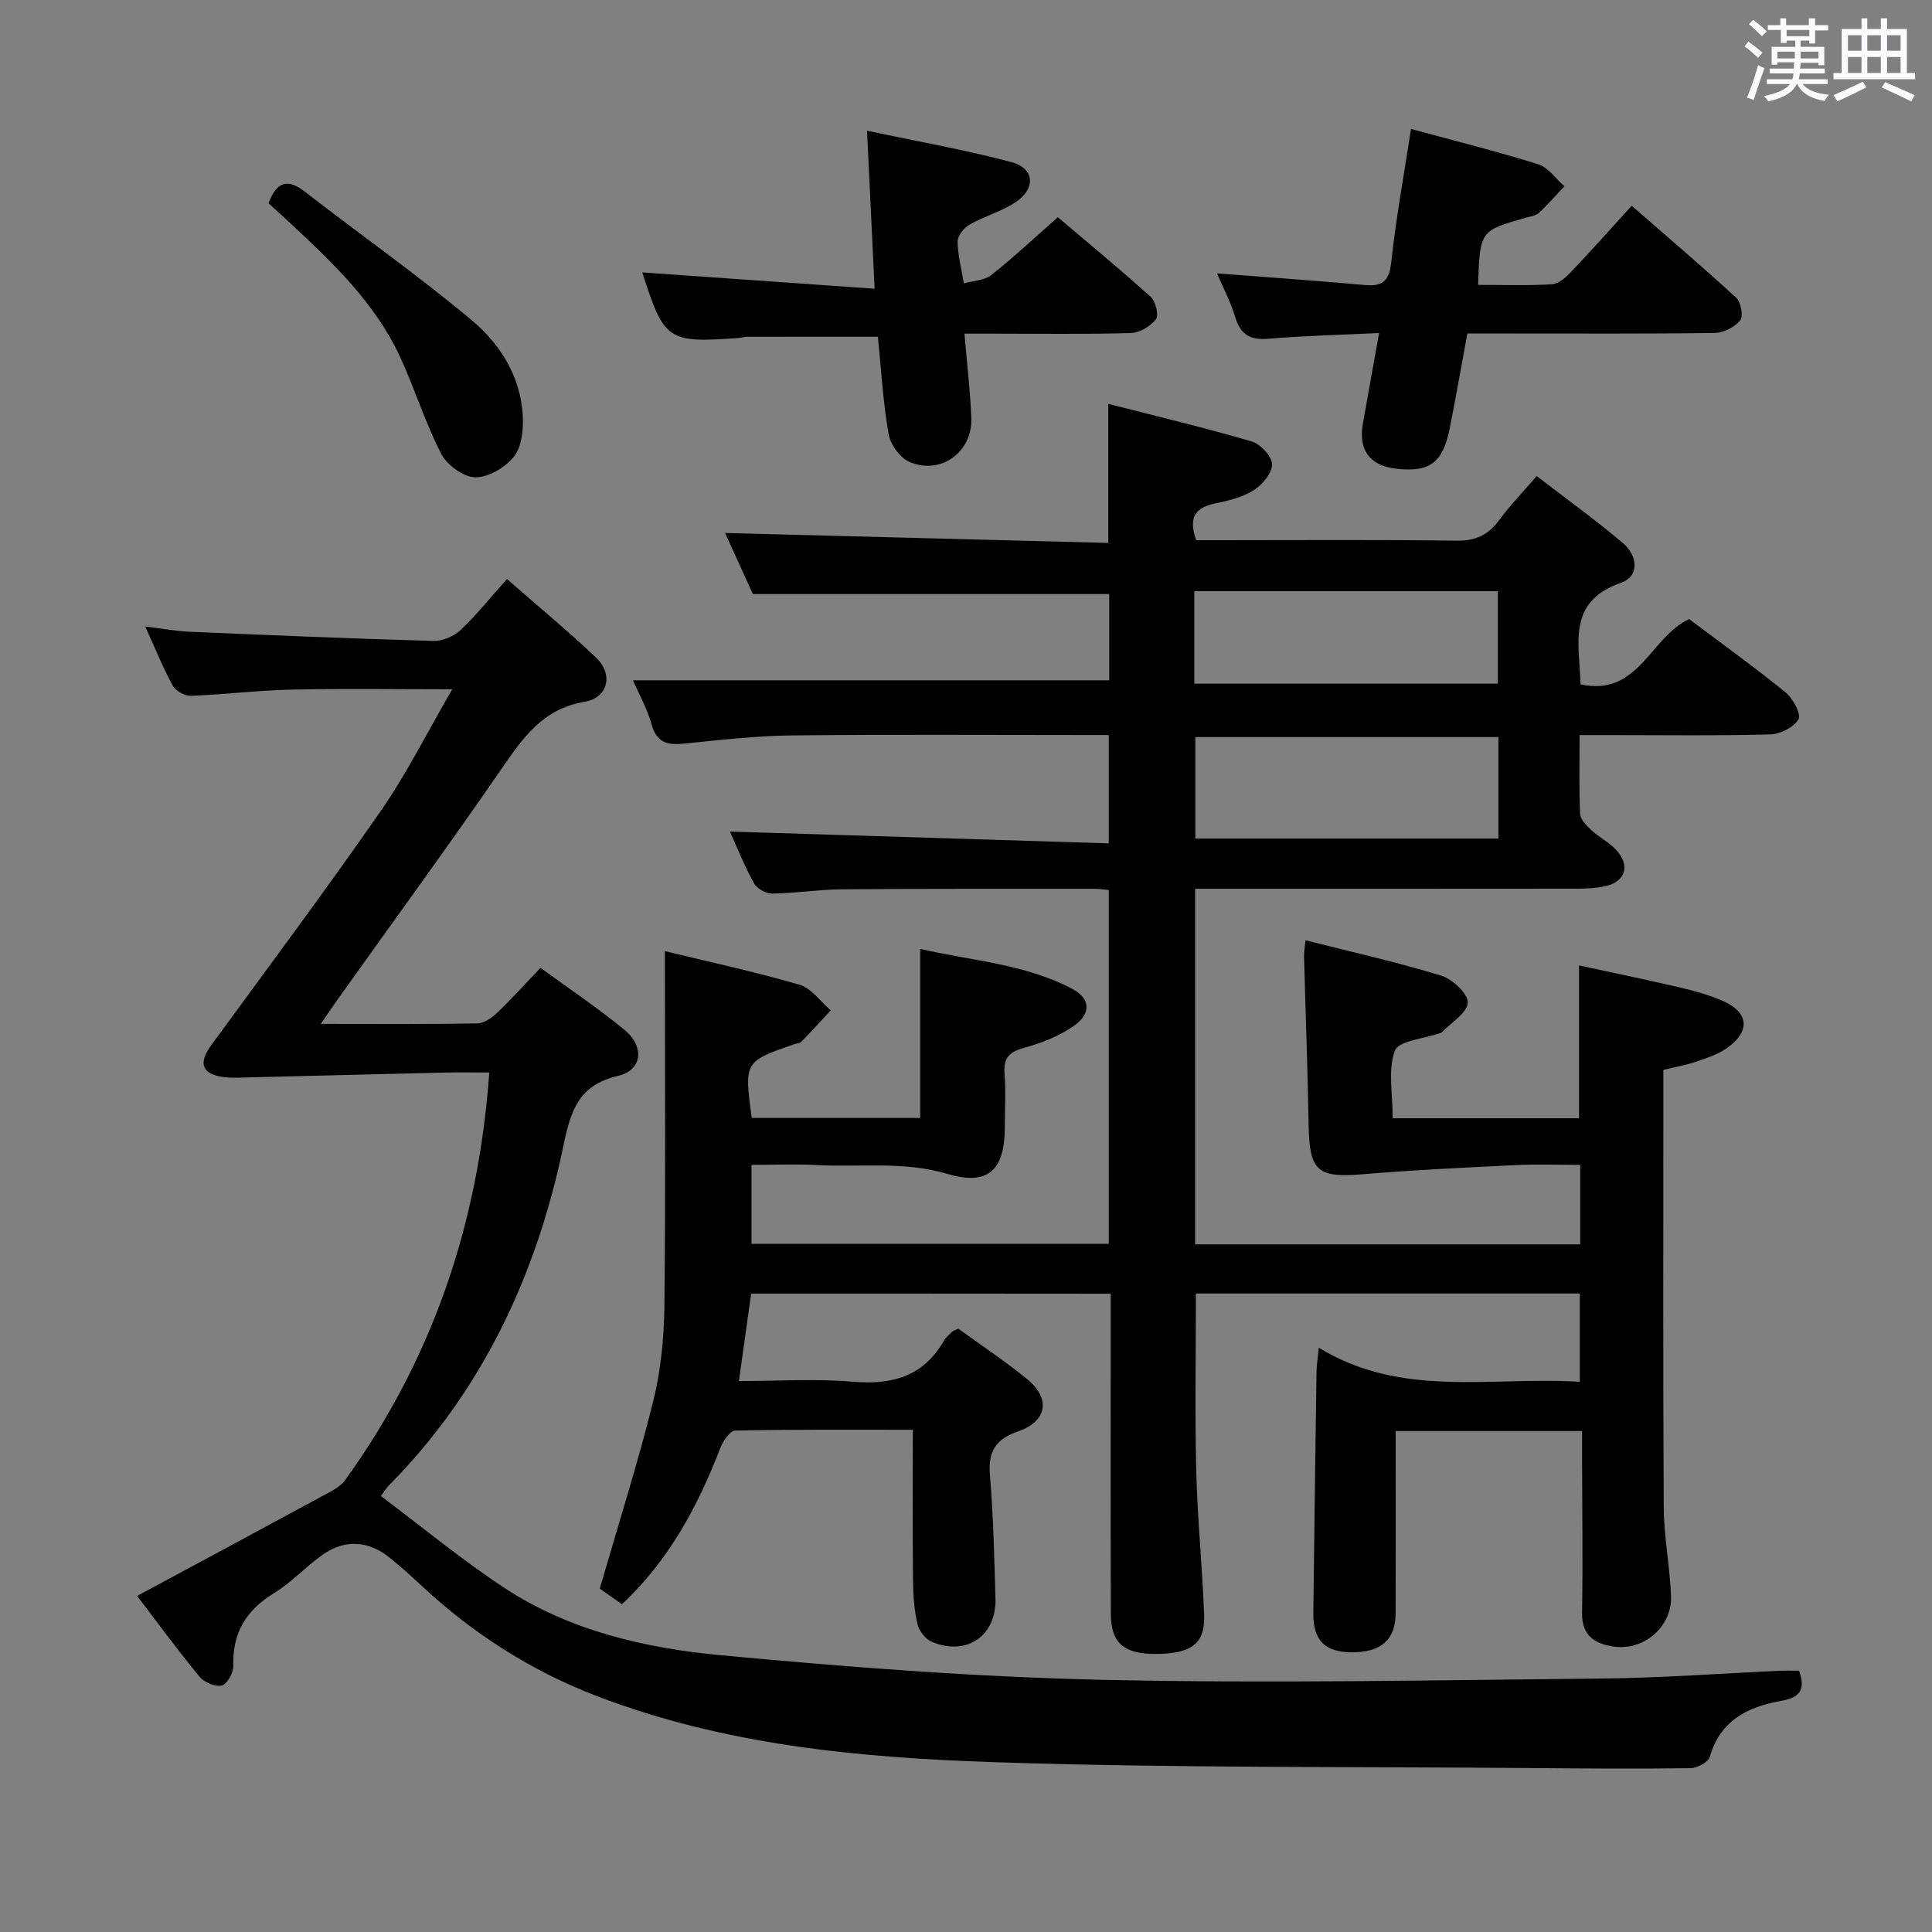 <svg enable-background="new 0 0 400 400" viewBox="0 0 400 400" xmlns="http://www.w3.org/2000/svg"><rect x="0" y="0" width="400" height="400" fill="#808080" stroke="none"/><path d="m361.2 9.6.8-1c.9.7 1.9 1.4 2.9 2.3l-.9 1.1c-1-1-2-1.8-2.8-2.4zm.5 10.6c.9-2.1 1.6-4.3 2.3-6.7.4.2.8.4 1.3.6-.7 2.1-1.5 4.3-2.2 6.6zm.4-15.2.9-.9c1 .8 2 1.6 2.8 2.4l-1 1c-.9-.9-1.8-1.7-2.7-2.5zm12.5-1.2h1.2v1.4h2.7v1.1h-2.7v2.7h-1.2v-.6h-1.8v1.3h4.9v3.8h-1.2v-.5h-3.7c0 .4-.1.9-.1 1.2h5.1v1h-5.2c0 .5-.1.9-.2 1.2h6v1h-5.2c1.1 1.3 2.9 2 5.5 2.2-.4.4-.7.8-.9 1.3-2.9-.5-4.8-1.6-5.7-3.5h-.1c-.8 1.7-2.7 2.9-5.9 3.6-.2-.4-.6-.8-.9-1.1 2.8-.6 4.6-1.4 5.4-2.5h-4.8v-1h5.3c.1-.3.2-.7.2-1.2h-4.9v-1h5c0-.4 0-.8.1-1.3h-3.5v.5h-1.2v-3.7h4.9v-1.3h-1.8v.5h-1.2v-2.7h-2.7v-1h2.6v-1.4h1.2v1.4h4.7v-1.4zm-6.6 8.3h3.6c0-.4 0-.9 0-1.4h-3.6zm1.9-4.6h4.7v-1.3h-4.7zm6.6 3.2h-3.7v1.4h3.7z" fill="#fbfafc"/><path d="m385.3 3.8h1.3v2.2h2.8v-2.2h1.3v2.2h4.1v9.1h1.7v1.3h-16.9v-1.3h1.7v-9.1h4.1v-2.2zm.4 13.1.7 1.2c-1.8.9-3.8 1.9-6 2.9-.2-.4-.5-.8-.8-1.3 2.3-1 4.3-1.9 6.1-2.8zm-3.1-6.4h2.8v-3.2h-2.8zm0 4.6h2.8v-3.3h-2.8zm4-4.6h2.8v-3.2h-2.8zm0 4.6h2.8v-3.3h-2.8zm3.7 1.9c2.1.9 4.1 1.8 6.1 2.7l-.7 1.3c-2.2-1.1-4.2-2-6.1-2.9zm3.2-9.7h-2.8v3.2h2.8v-3.1zm-2.8 7.8h2.8v-3.3h-2.8z" fill="#fbfafc"/><g fill="#010000"><path d="m155.52 267.82c-.83 5.94-1.63 11.65-2.54 18.11 8.04 0 15.84-.52 23.54.14 8.17.7 14.63-1.06 18.9-8.47.41-.71 1.08-1.27 1.67-1.85.22-.21.57-.29 1.32-.66 4.63 3.36 9.61 6.66 14.22 10.42 4.94 4.03 4.22 8.74-1.85 10.84-4.77 1.65-6.24 4.27-5.82 9.16.71 8.45.89 16.94 1.14 25.42.23 7.75-5.97 12.02-13.17 8.99-1.3-.55-2.63-2.23-2.96-3.62-.68-2.88-.91-5.91-.94-8.88-.1-10.29-.04-20.59-.04-31.4-12.54 0-24.65-.09-36.76.16-1.08.02-2.53 2.15-3.09 3.59-4.65 12.06-10.62 23.24-20.37 32.37-2.01-1.42-3.86-2.72-4.59-3.24 3.88-13.41 7.89-26.01 11.07-38.82 1.59-6.39 2.23-13.16 2.31-19.77.26-24.24.1-48.48.1-73.39 9.36 2.28 18.71 4.28 27.86 6.96 2.47.72 4.34 3.48 6.49 5.31-2.05 2.19-4.07 4.41-6.16 6.55-.3.31-.94.28-1.41.44-10.38 3.63-10.38 3.63-8.8 15.28h34.88c0-11.41 0-22.8 0-35.01 10.46 2.47 21.6 3.05 31.54 8.32 3.66 1.94 3.89 5.04.41 7.52-3 2.15-6.68 3.63-10.28 4.6-3.12.84-4.47 2.02-4.21 5.35.28 3.64.06 7.33.06 10.99 0 8.9-3.29 12.37-11.86 9.82-9.12-2.71-18.12-1.34-27.17-1.84-4.31-.24-8.64-.04-13.42-.04v16.35h73.97c0-24.18 0-48.55 0-73.25-.88-.08-1.83-.25-2.78-.25-17.5.01-35-.04-52.49.1-4.81.04-9.61.82-14.43.88-1.28.02-3.15-1.03-3.76-2.14-1.99-3.6-3.51-7.46-4.98-10.69 26.05.81 52.03 1.62 78.44 2.44 0-7.79 0-14.7 0-22.43-1.41 0-2.99 0-4.57 0-20.33 0-40.66-.14-60.99.08-7.3.08-14.6.9-21.87 1.65-3.49.36-6.06.25-7.21-3.89-.92-3.32-2.67-6.41-3.87-9.17h98.61c0-5.47 0-11.73 0-17.86-24.29 0-48.64 0-73.79 0-1.72-3.79-3.89-8.57-5.74-12.64 26.34.68 52.68 1.37 79.33 2.06 0-9.93 0-18.96 0-28.79 9.91 2.54 19.83 4.9 29.61 7.75 1.83.53 4.2 3 4.29 4.69.09 1.76-1.9 4.21-3.65 5.34-2.29 1.48-5.18 2.23-7.91 2.78-4.01.81-5.95 2.6-4.14 7.66h4.85c16.33 0 32.67-.13 48.99.1 3.91.06 6.54-1.09 8.81-4.16 2.24-3.05 4.9-5.79 7.84-9.22 6.14 4.73 12.19 9.08 17.86 13.88 3.02 2.55 3.54 6.84-.41 8.22-11.34 3.97-8.53 12.73-8.38 21.02 12 2.66 14.41-9.74 22.49-13.51 6.5 4.89 13.39 9.84 19.96 15.17 1.53 1.24 3.29 4.51 2.69 5.57-.95 1.66-3.78 3.09-5.85 3.14-11.16.3-22.33.14-33.49.14-1.79 0-3.59 0-5.98 0 0 5.77-.14 11.05.11 16.31.06 1.17 1.33 2.45 2.33 3.38 1.57 1.46 3.6 2.46 5.06 4.01 3.09 3.28 2.04 6.69-2.28 7.61-1.93.41-3.96.49-5.94.49-26.16.03-52.32.02-78.88.02v73.62h79.72c0-5.2 0-10.43 0-16.45-4.47 0-8.89-.18-13.3.04-10.57.51-21.16 1.01-31.7 1.89-9.38.79-11.06-.63-11.22-10.12-.2-11.64-.64-23.28-.95-34.92-.03-.96.16-1.94.3-3.39 9.57 2.42 18.95 4.52 28.11 7.32 2.32.71 5.59 3.79 5.48 5.61-.13 2.14-3.44 4.1-5.38 6.13-.1.11-.3.13-.46.18-3.23 1.15-8.52 1.57-9.26 3.62-1.47 4.09-.43 9.07-.43 13.98h38.57c0-10.46 0-20.71 0-31.64 6.51 1.41 13.54 2.86 20.53 4.48 3.06.71 6.15 1.54 9.03 2.78 5.68 2.42 6.05 6.43.9 9.96-1.87 1.28-4.16 2.01-6.34 2.75-2.02.68-4.15 1.05-6.66 1.66v5.1c0 28.5-.09 57 .08 85.49.04 6.12 1.27 12.23 1.51 18.36.25 6.2-5.51 11.29-11.7 10.47-3.88-.52-6.8-2.14-6.72-7.01.18-10.66.02-21.33 0-31.99 0-1.8 0-3.6 0-5.65-12.97 0-25.4 0-38.59 0v4.71c0 11 .03 22-.01 33-.02 5.49-2.99 8.1-8.99 8.1-5.66 0-8.12-2.46-8.05-8.18.2-16.64.42-33.28.66-49.92.02-1.27.23-2.54.47-4.96 17.23 10.54 35.68 5.9 54.04 7.06 0-6.21 0-12.06 0-18.28-26.6 0-53.15 0-79.48 0 0 12.48-.23 24.62.07 36.74.24 9.97 1.28 19.91 1.63 29.88.21 5.89-2.66 7.96-9.97 8-6.58.04-9.31-2.23-9.34-8.21-.07-20.16-.03-40.33-.03-60.49 0-1.82 0-3.65 0-5.88-24.92-.03-49.62-.03-74.44-.03zm154.71-115.22c-21.21 0-42.06 0-62.75 0v21.02h62.75c0-7.22 0-14.11 0-21.02zm-62.96-11.05h62.85c0-6.54 0-12.9 0-19.15-21.2 0-41.93 0-62.85 0z"/><path d="m66.41 211.99c11.47 0 21.94.09 32.4-.1 1.41-.03 3.03-1.17 4.14-2.22 2.99-2.86 5.76-5.95 8.95-9.29 5.93 4.33 11.86 8.3 17.35 12.81 4.29 3.51 3.75 8.38-1.31 9.56-8.16 1.9-9.79 7.22-11.29 14.46-5.55 26.69-16.73 50.72-36.18 70.38-.45.46-.78 1.03-1.62 2.15 8.61 6.45 16.78 13.23 25.6 19.03 13.5 8.87 29.1 12.46 44.8 13.93 26.29 2.46 52.67 4.5 79.06 5.09 34.43.77 68.9.07 103.36-.27 12.29-.12 24.58-1.05 36.87-1.6 1.3-.06 2.61-.01 3.94-.01 1.41 3.96.14 5.56-3.72 6.24-6.85 1.21-12.61 4.02-14.76 11.58-.32 1.11-2.6 2.33-3.99 2.35-10.82.15-21.65.07-32.47-.02-37.3-.32-74.63.02-111.9-1.23-27.86-.93-55.72-3.54-82.18-13.72-13.54-5.21-25.5-12.87-36.1-22.73-2.19-2.04-4.41-4.06-6.75-5.93-4.34-3.48-9.22-3.79-13.76-.6-3.53 2.48-6.51 5.79-10.16 8.02-5.74 3.52-8.58 8.18-8.38 14.96.04 1.43-1.24 3.82-2.36 4.12-1.32.36-3.66-.63-4.63-1.8-4.34-5.24-8.36-10.75-12.93-16.73 13.02-7.01 25.69-13.8 38.32-20.66 1.7-.92 3.68-1.84 4.75-3.32 18.04-25.02 27.62-53.07 29.84-84.39-3.14 0-6.09-.06-9.04.01-13.46.31-26.92.67-40.38.99-1.83.04-3.69.19-5.49-.04-4.62-.59-5.39-2.86-2.64-6.63 11.78-16.12 23.73-32.12 35.11-48.52 5.36-7.72 9.59-16.23 14.77-25.15-11.75 0-22.49-.17-33.22.06-6.96.15-13.91 1.02-20.87 1.29-1.26.05-3.15-.99-3.75-2.07-1.99-3.61-3.53-7.47-5.71-12.27 3.63.44 6.43.96 9.25 1.08 16.78.72 33.57 1.42 50.36 1.9 1.89.05 4.25-.92 5.64-2.23 3.37-3.19 6.29-6.85 9.64-10.59 6.79 5.96 12.82 10.92 18.46 16.3 3.59 3.43 2.5 8.29-2.41 9.12-8.79 1.48-12.87 7.63-17.37 14.15-11.05 16.02-22.53 31.74-33.83 47.59-.96 1.35-1.86 2.71-3.41 4.95z"/><path d="m292.13 26.69c9.12 2.49 17.81 4.65 26.33 7.32 2.08.65 3.63 2.99 5.43 4.55-1.74 1.85-3.4 3.78-5.26 5.5-.67.62-1.82.76-2.77 1.03-9.45 2.68-9.45 2.67-9.84 13.89 5.09 0 10.2.18 15.27-.12 1.38-.08 2.89-1.41 3.95-2.53 4.13-4.33 8.11-8.81 12.59-13.73 7.27 6.35 14.58 12.56 21.63 19.05.98.91 1.52 3.85.84 4.67-1.15 1.4-3.43 2.58-5.26 2.61-13.99.21-27.99.11-41.98.12-2.98 0-5.96 0-9.26 0-1.25 6.76-2.38 13.26-3.67 19.72-1.41 7.07-4.15 9.06-11.08 8.27-5.42-.61-7.85-3.87-6.89-9.27 1.07-6.03 2.15-12.05 3.36-18.82-8.02.39-15.46.55-22.85 1.18-3.78.32-5.81-.78-6.93-4.48-.98-3.27-2.62-6.34-3.78-9.05 10.35.8 20.55 1.51 30.73 2.42 3.89.35 4.97-1.16 5.38-4.96.96-8.87 2.58-17.68 4.06-27.37z"/><path d="m181.08 59.78c-.55-11.49-1.03-21.52-1.57-32.72 10.57 2.25 20.33 3.95 29.86 6.5 4.91 1.31 5.16 5.55.73 8.41-2.89 1.87-6.37 2.82-9.38 4.54-1.16.66-2.48 2.31-2.46 3.5.04 2.89.82 5.77 1.29 8.66 1.92-.54 4.23-.58 5.68-1.72 4.58-3.6 8.83-7.61 13.78-11.98 5.68 4.82 12.58 10.51 19.22 16.48 1.03.93 1.74 3.8 1.1 4.63-1.11 1.46-3.36 2.81-5.17 2.87-9.49.28-18.99.13-28.48.13-1.81 0-3.62 0-6 0 .51 6.06 1.19 11.75 1.42 17.47.27 7-6.28 11.83-12.73 9.12-1.98-.83-4.01-3.61-4.39-5.78-1.17-6.67-1.54-13.48-2.22-20.17-9.18 0-18.11-.01-27.04.01-.66 0-1.31.21-1.97.26-14.52 1.03-15.25.52-19.77-13.59 15.67 1.09 31.4 2.2 48.1 3.38z"/><path d="m55.59 42.07c1.67-4.37 3.85-5.23 7.5-2.4 11.51 8.92 23.45 17.32 34.61 26.66 5.85 4.89 10.07 11.61 10.53 19.68.16 2.84-.18 6.41-1.79 8.47-1.77 2.27-5.29 4.37-8.02 4.34-2.44-.03-5.87-2.53-7.07-4.86-3.33-6.45-5.47-13.49-8.53-20.09-5.13-11.09-13.83-19.38-22.6-27.55-1.55-1.45-3.13-2.87-4.63-4.25z"/></g></svg>